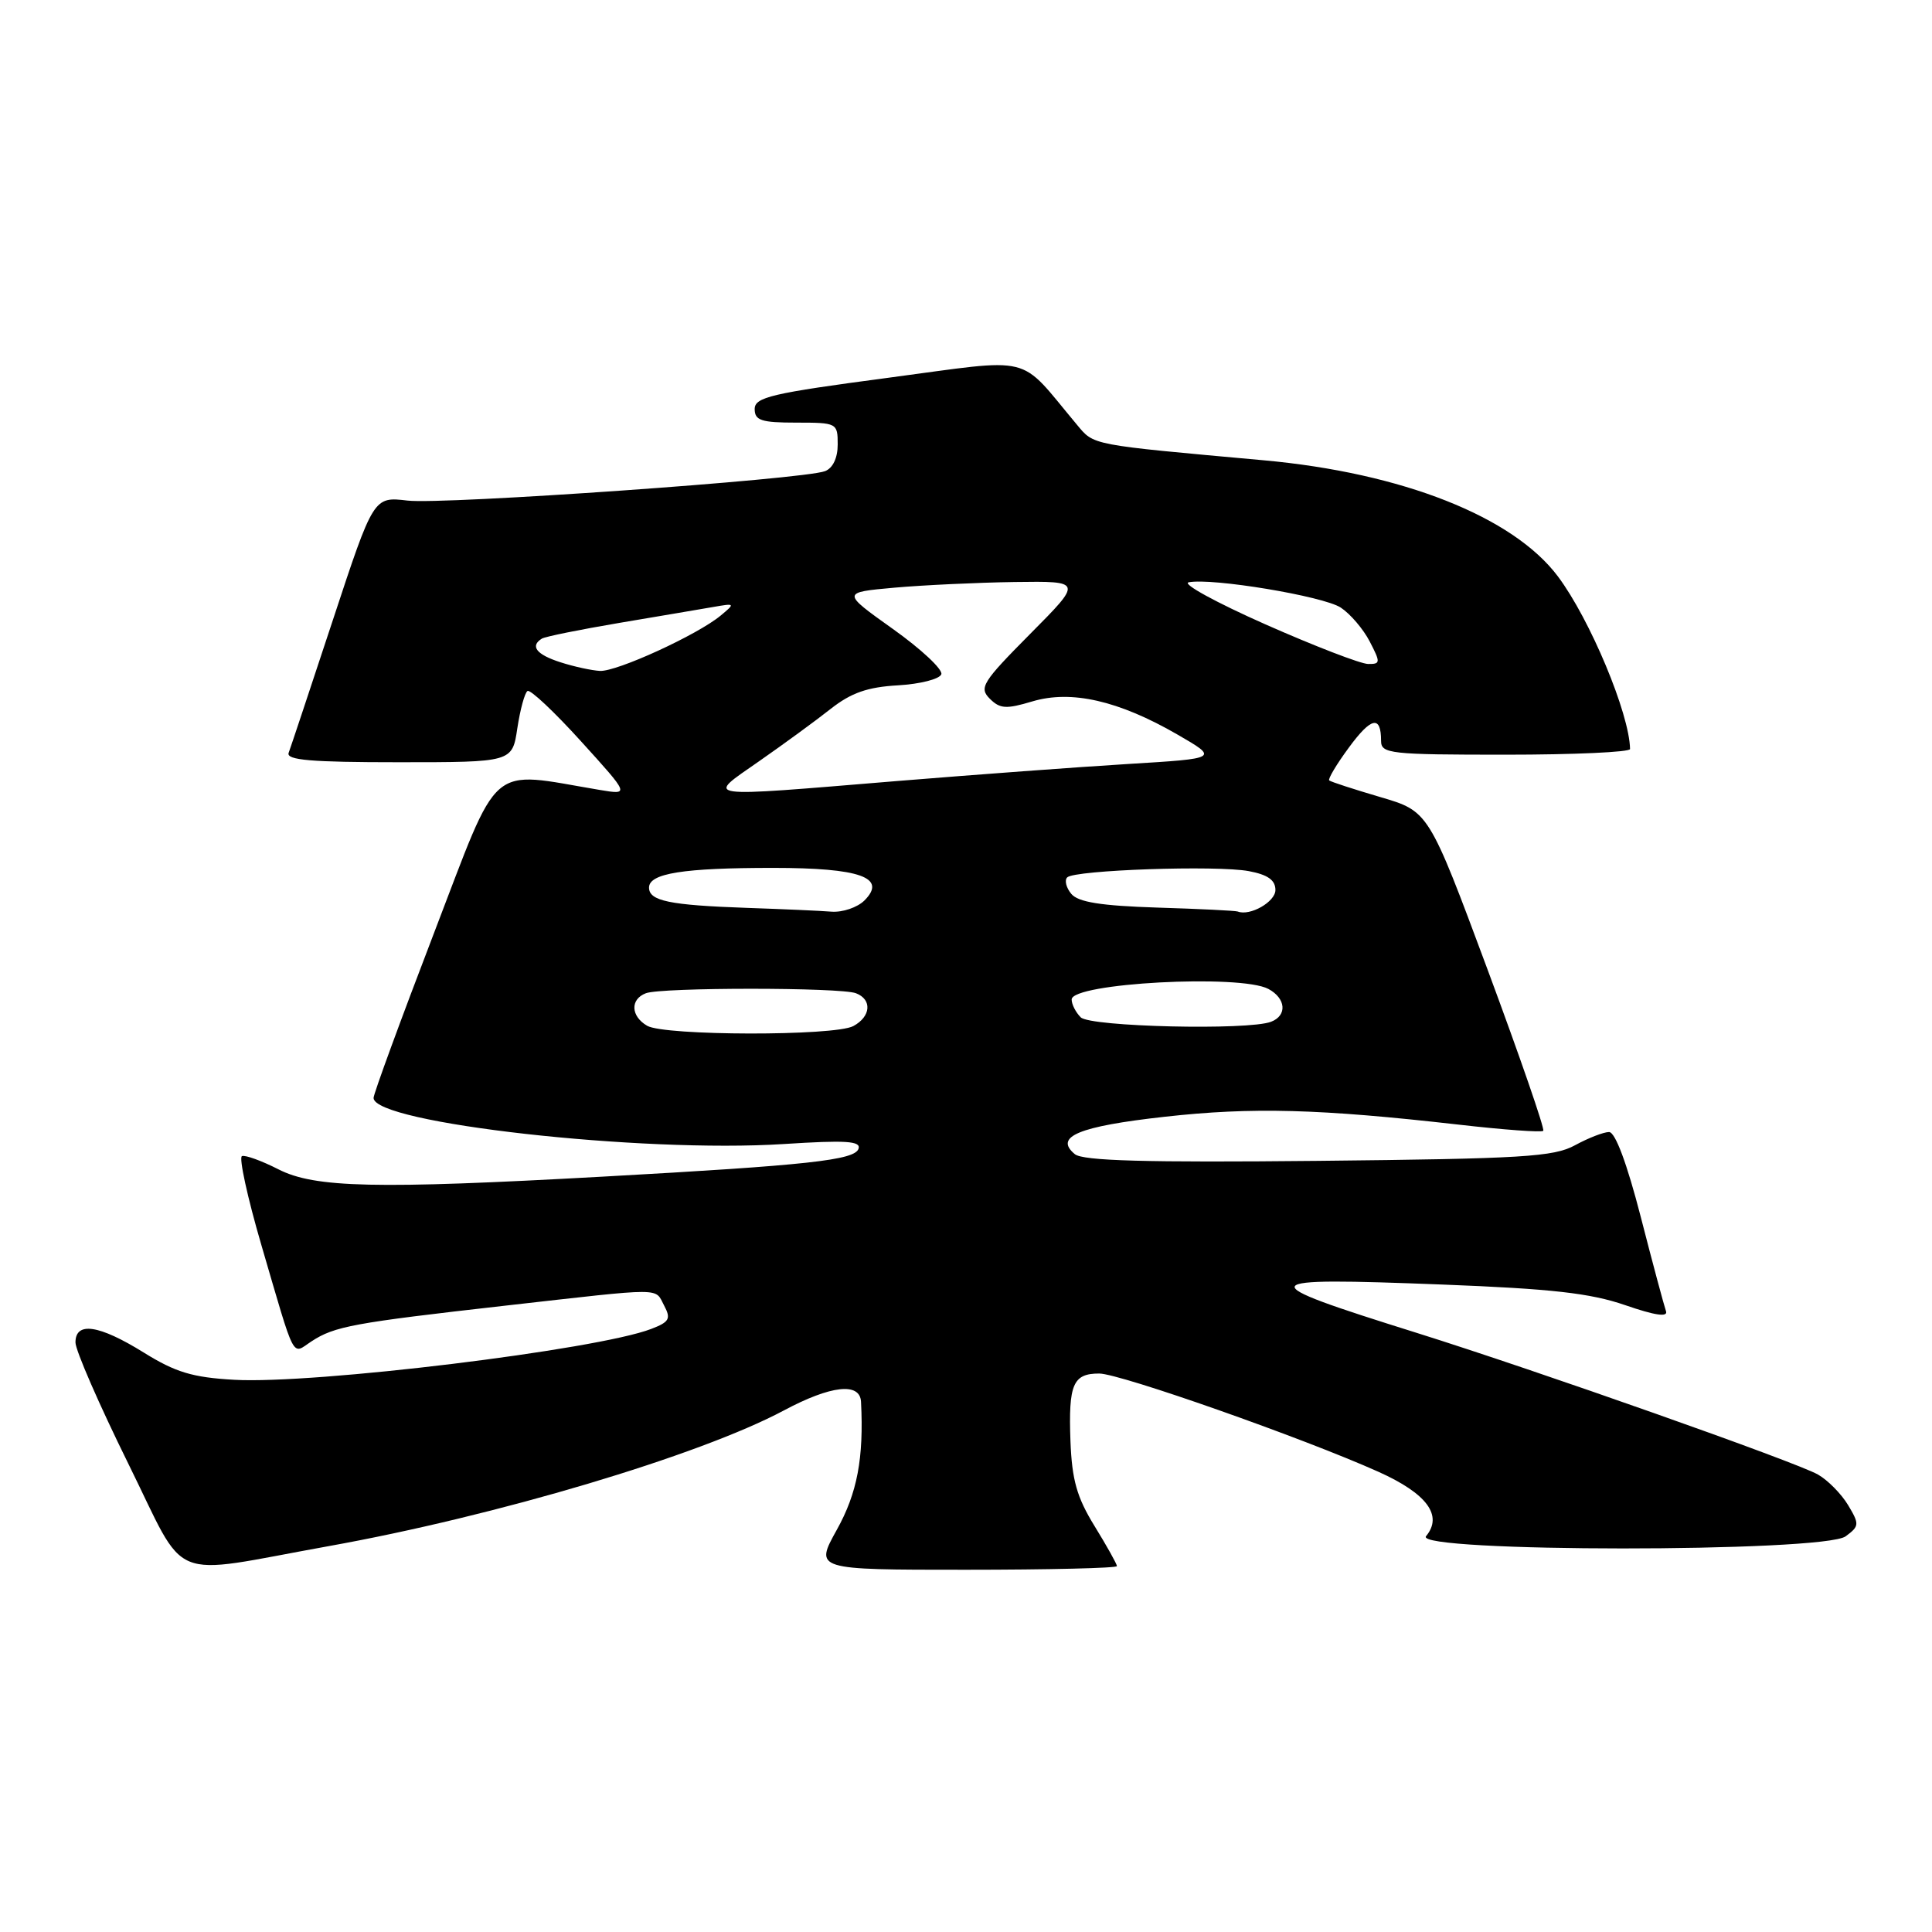 <?xml version="1.0" encoding="UTF-8" standalone="no"?>
<!DOCTYPE svg PUBLIC "-//W3C//DTD SVG 1.1//EN" "http://www.w3.org/Graphics/SVG/1.1/DTD/svg11.dtd" >
<svg xmlns="http://www.w3.org/2000/svg" xmlns:xlink="http://www.w3.org/1999/xlink" version="1.1" viewBox="0 0 256 256">
 <g >
 <path fill="currentColor"
d=" M 43.50 204.88 C 65.74 200.89 92.67 192.86 103.85 186.90 C 110.10 183.56 113.96 183.13 114.09 185.75 C 114.47 193.20 113.59 197.85 110.88 202.71 C 107.94 208.00 107.94 208.00 127.97 208.00 C 138.99 208.00 148.00 207.78 148.00 207.52 C 148.00 207.25 146.67 204.87 145.04 202.22 C 142.68 198.39 142.04 196.10 141.84 190.93 C 141.57 183.42 142.17 182.00 145.65 182.00 C 148.39 182.00 172.66 190.54 182.65 195.02 C 189.08 197.91 191.23 200.81 188.96 203.55 C 187.17 205.71 241.64 205.72 244.56 203.57 C 246.38 202.22 246.40 201.97 244.88 199.43 C 243.99 197.95 242.19 196.12 240.88 195.38 C 237.93 193.71 203.63 181.60 187.68 176.60 C 165.51 169.65 165.74 169.23 191.15 170.21 C 205.60 170.77 210.74 171.35 215.35 172.94 C 219.31 174.31 221.05 174.56 220.75 173.73 C 220.51 173.05 219.00 167.44 217.41 161.25 C 215.58 154.15 214.03 150.00 213.21 150.00 C 212.49 150.00 210.46 150.79 208.70 151.75 C 205.89 153.29 201.76 153.54 174.68 153.82 C 151.81 154.05 143.49 153.82 142.42 152.93 C 139.63 150.62 142.91 149.25 154.30 147.98 C 165.94 146.68 174.81 146.92 193.29 149.02 C 199.22 149.70 204.26 150.07 204.49 149.84 C 204.72 149.62 201.39 140.00 197.11 128.47 C 189.31 107.50 189.31 107.50 182.91 105.62 C 179.38 104.58 176.33 103.59 176.13 103.41 C 175.93 103.24 177.09 101.28 178.73 99.06 C 181.70 95.01 183.00 94.74 183.00 98.17 C 183.00 99.87 184.17 100.00 199.50 100.00 C 208.57 100.00 215.99 99.66 215.99 99.25 C 215.91 94.56 210.70 82.08 206.44 76.39 C 200.50 68.46 185.81 62.66 167.44 60.99 C 144.25 58.89 145.01 59.04 142.67 56.24 C 134.77 46.81 137.36 47.45 117.68 50.06 C 102.20 52.11 100.00 52.63 100.00 54.20 C 100.00 55.71 100.87 56.00 105.50 56.00 C 110.90 56.00 111.00 56.05 111.00 58.89 C 111.00 60.68 110.36 62.03 109.32 62.43 C 106.45 63.53 58.76 66.89 54.00 66.33 C 49.50 65.80 49.50 65.80 44.11 82.15 C 41.14 91.14 38.51 99.06 38.25 99.75 C 37.89 100.72 41.21 101.00 52.83 101.00 C 67.88 101.00 67.88 101.00 68.55 96.49 C 68.93 94.01 69.53 91.79 69.90 91.56 C 70.27 91.33 73.47 94.34 77.00 98.24 C 83.43 105.33 83.43 105.33 79.47 104.67 C 64.50 102.16 66.37 100.55 57.50 123.65 C 53.10 135.12 49.50 144.94 49.50 145.48 C 49.50 148.82 84.95 152.80 103.85 151.59 C 112.06 151.06 114.10 151.19 113.76 152.21 C 113.26 153.73 107.13 154.40 79.88 155.91 C 49.77 157.58 41.70 157.40 36.89 154.94 C 34.67 153.81 32.50 153.02 32.06 153.19 C 31.63 153.36 32.79 158.68 34.64 165.00 C 39.23 180.67 38.61 179.48 41.27 177.74 C 44.33 175.74 46.76 175.29 67.00 173.00 C 88.36 170.59 86.71 170.59 88.01 173.01 C 88.93 174.74 88.69 175.17 86.29 176.09 C 79.08 178.86 41.64 183.43 31.04 182.83 C 25.52 182.52 23.26 181.84 19.05 179.22 C 13.12 175.54 10.00 175.07 10.00 177.88 C 10.00 178.92 13.14 186.12 16.98 193.90 C 24.97 210.06 21.86 208.77 43.50 204.88 Z  M 85.75 135.92 C 83.57 134.65 83.48 132.41 85.58 131.61 C 87.64 130.82 111.36 130.82 113.42 131.61 C 115.59 132.44 115.40 134.71 113.07 135.96 C 110.58 137.30 88.05 137.26 85.75 135.92 Z  M 143.20 134.80 C 142.54 134.14 142.00 133.08 142.00 132.44 C 142.00 130.26 164.37 129.06 168.07 131.04 C 170.40 132.29 170.59 134.56 168.42 135.39 C 165.40 136.55 144.46 136.06 143.20 134.80 Z  M 99.00 120.30 C 88.69 119.94 86.00 119.38 86.00 117.61 C 86.00 115.72 90.55 115.00 102.43 115.00 C 113.99 115.00 117.58 116.28 114.54 119.32 C 113.61 120.24 111.65 120.91 110.18 120.80 C 108.71 120.68 103.67 120.46 99.00 120.30 Z  M 153.34 120.26 C 145.87 120.02 142.86 119.54 141.95 118.44 C 141.27 117.62 141.03 116.64 141.41 116.26 C 142.38 115.28 161.23 114.63 165.48 115.43 C 167.99 115.90 169.00 116.62 169.00 117.93 C 169.00 119.50 165.63 121.42 164.00 120.78 C 163.72 120.67 158.93 120.43 153.34 120.26 Z  M 100.58 100.87 C 103.84 98.60 108.11 95.48 110.07 93.93 C 112.78 91.80 114.94 91.04 118.99 90.81 C 121.93 90.64 124.51 89.98 124.73 89.34 C 124.94 88.70 122.05 86.00 118.31 83.34 C 111.52 78.50 111.52 78.50 118.51 77.87 C 122.35 77.53 129.54 77.19 134.47 77.12 C 143.45 77.00 143.45 77.00 136.50 84.00 C 130.17 90.38 129.70 91.13 131.15 92.58 C 132.50 93.93 133.32 93.98 136.79 92.94 C 141.95 91.40 148.22 92.83 156.00 97.32 C 161.50 100.50 161.50 100.50 149.50 101.23 C 142.90 101.63 129.18 102.65 119.00 103.48 C 92.40 105.67 93.48 105.83 100.58 100.87 Z  M 74.25 87.75 C 71.07 86.73 70.20 85.61 71.80 84.62 C 72.24 84.35 76.85 83.42 82.05 82.54 C 87.25 81.67 92.85 80.71 94.50 80.43 C 97.41 79.92 97.44 79.95 95.50 81.56 C 92.42 84.12 81.74 89.01 79.50 88.90 C 78.40 88.84 76.04 88.33 74.25 87.75 Z  M 167.67 82.73 C 161.17 79.85 156.59 77.35 157.50 77.16 C 160.56 76.54 175.34 78.99 177.66 80.51 C 178.92 81.34 180.65 83.36 181.50 85.01 C 182.94 87.79 182.93 88.00 181.28 87.98 C 180.30 87.97 174.18 85.61 167.67 82.73 Z "/>
</g>
</svg>